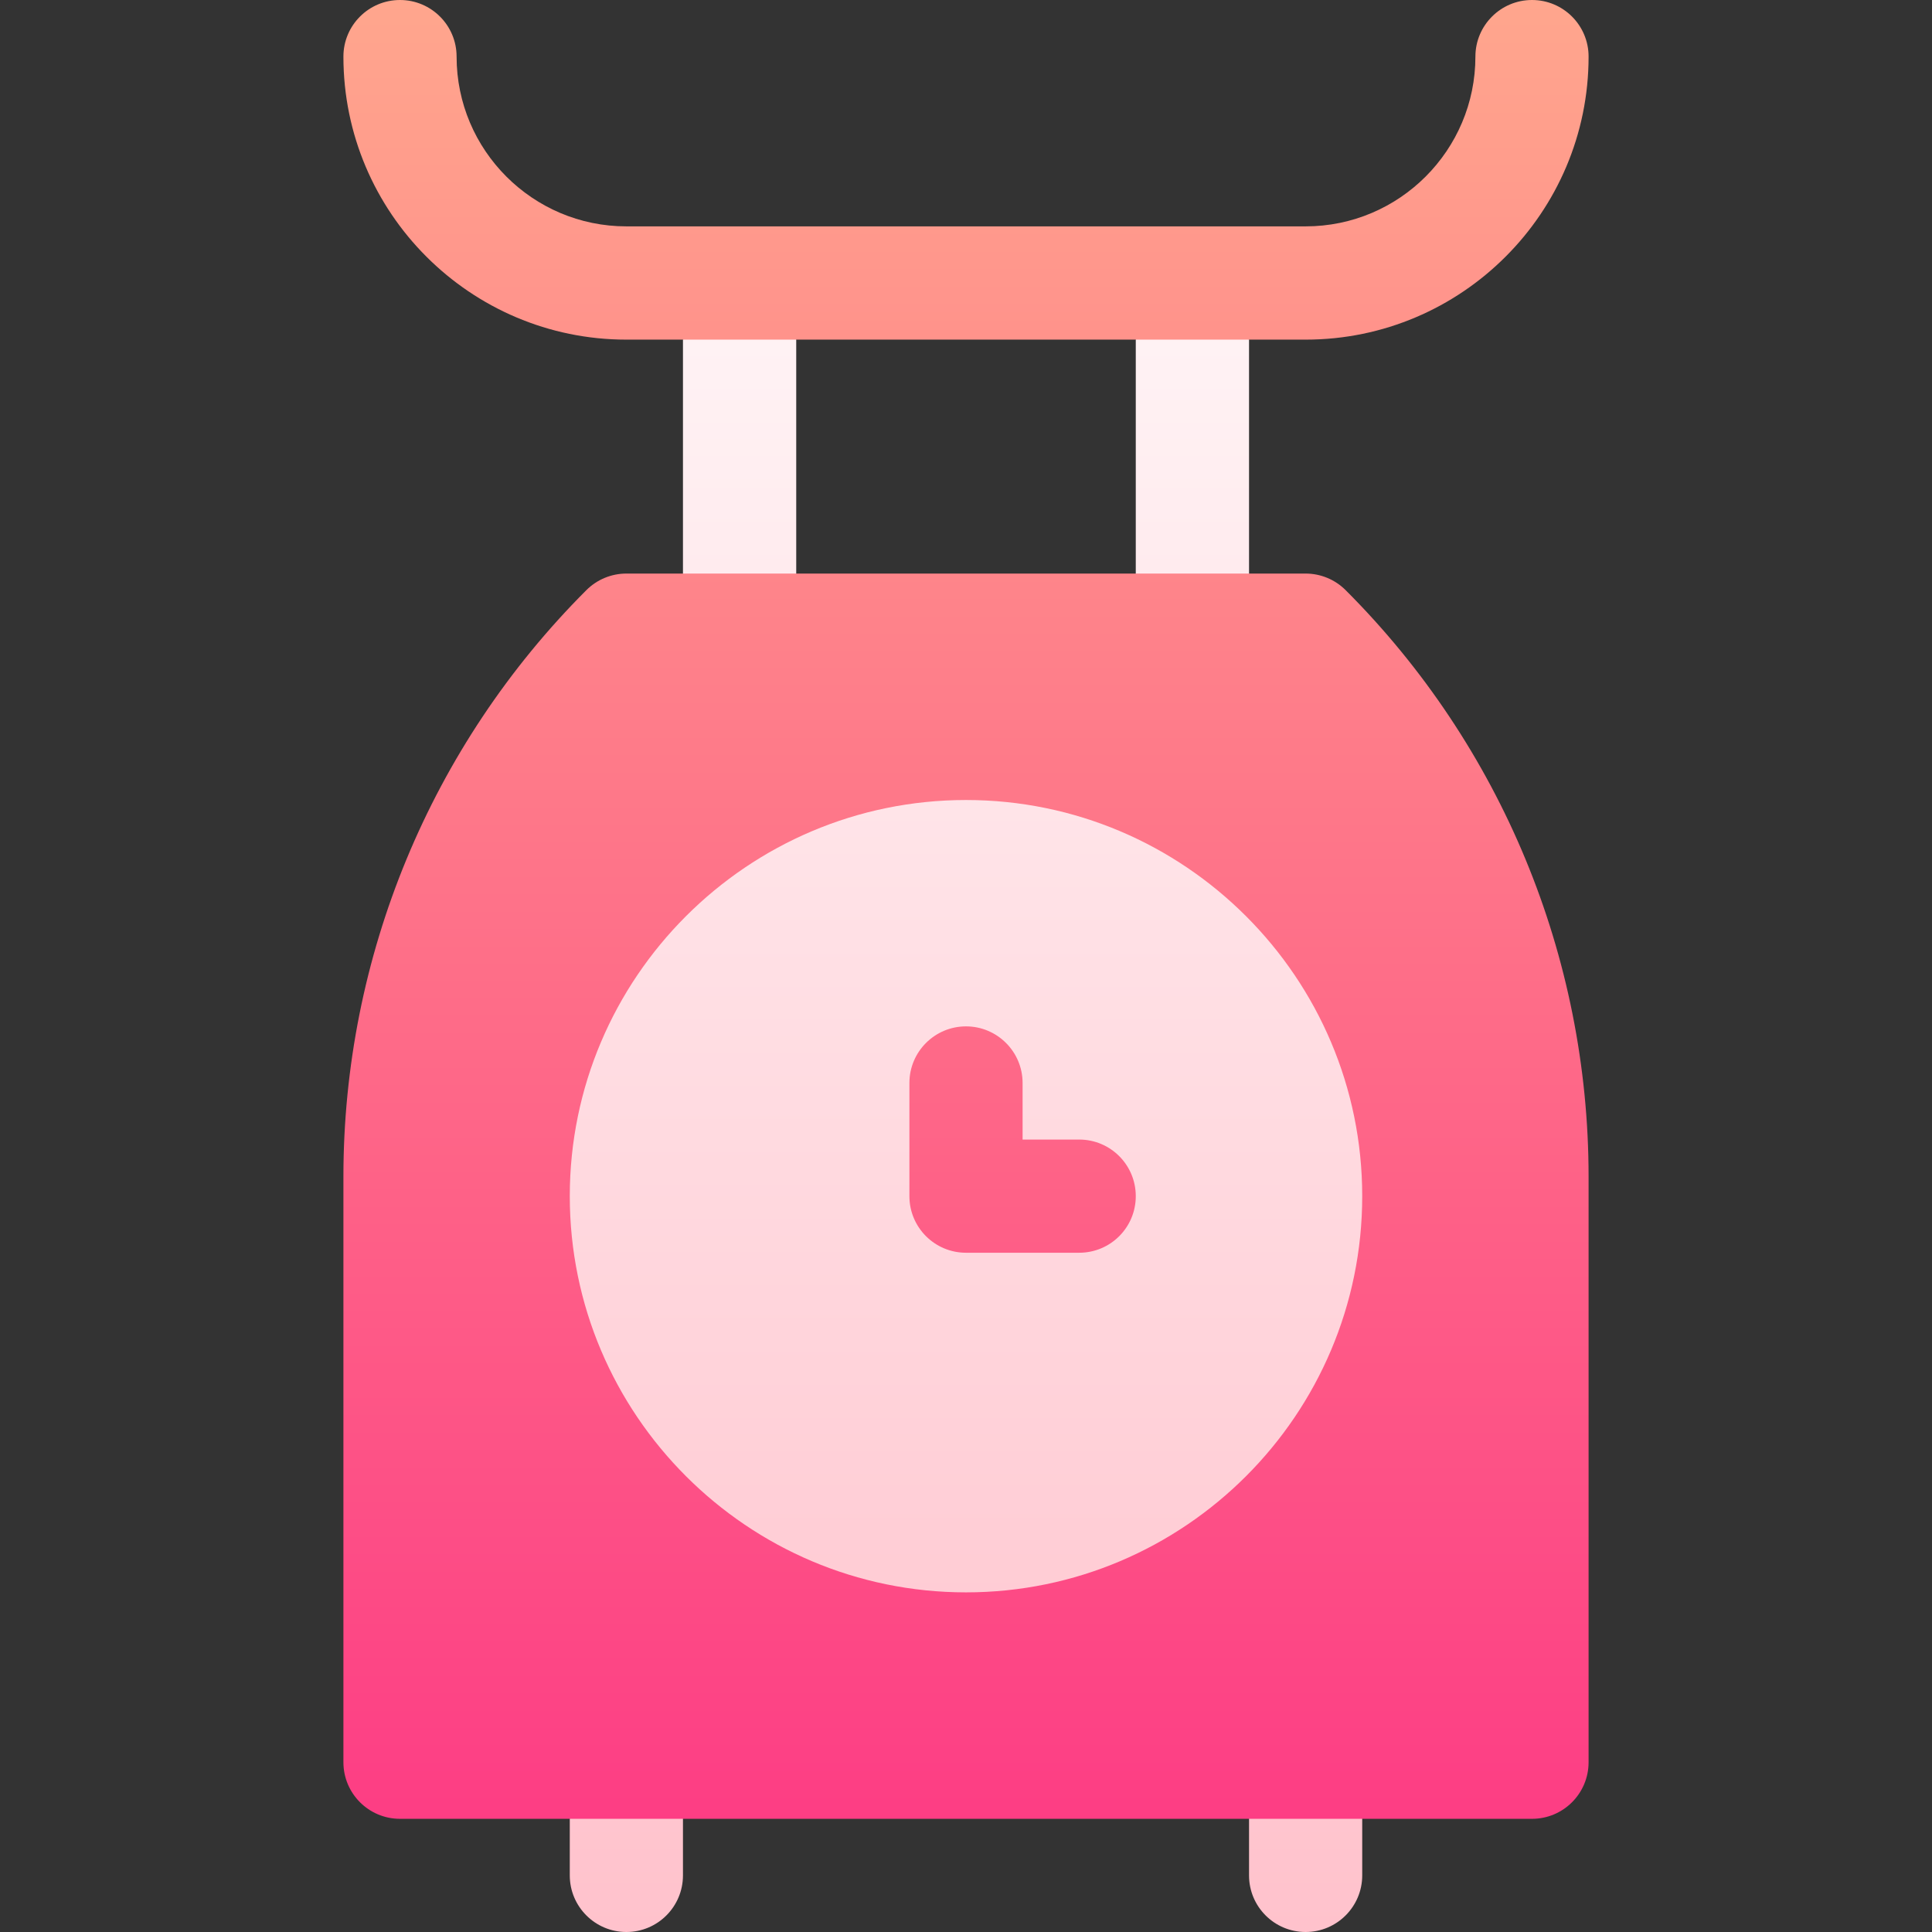 <svg width="24" height="24" viewBox="0 0 24 24" fill="none" xmlns="http://www.w3.org/2000/svg">
<rect x="0" y="0" width="24" height="24" fill="#333333" stroke="none"/>
<path d="M7.781 4.219H8.484L9.281 4.734L9.891 4.219H14.109L14.766 4.734L15.516 4.219H16.219C18.157 4.219 19.734 2.642 19.734 0.703C19.734 0.315 19.42 0 19.031 0C18.643 0 18.328 0.315 18.328 0.703C18.328 1.866 17.382 2.812 16.219 2.812H7.781C6.618 2.812 5.672 1.866 5.672 0.703C5.672 0.315 5.357 0 4.969 0C4.58 0 4.266 0.315 4.266 0.703C4.266 2.642 5.843 4.219 7.781 4.219ZM16.219 7.125H15.516L14.766 6.422L14.109 7.125H9.891L9.281 6.422L8.484 7.125H7.781C7.595 7.125 7.416 7.199 7.284 7.331C5.348 9.267 4.266 11.886 4.266 14.618V21.891C4.266 22.279 4.58 22.594 4.969 22.594H7.078L8.016 23.297L8.484 22.594H15.516L16.453 23.297L16.922 22.594H19.031C19.42 22.594 19.734 22.279 19.734 21.891V14.618C19.734 11.88 18.648 9.263 16.716 7.331C16.584 7.199 16.405 7.125 16.219 7.125Z" fill="url(#paint0_linear)"/>
<path d="M9.891 4.219H8.484V7.125H9.891V4.219ZM15.516 4.219H14.109V7.125H15.516V4.219ZM12 9.938C9.286 9.938 7.078 12.146 7.078 14.859C7.078 17.573 9.286 19.781 12 19.781C14.714 19.781 16.922 17.573 16.922 14.859C16.922 12.146 14.714 9.938 12 9.938ZM13.406 15.562H12C11.612 15.562 11.297 15.248 11.297 14.859V13.453C11.297 13.065 11.612 12.75 12 12.75C12.388 12.75 12.703 13.065 12.703 13.453V14.156H13.406C13.795 14.156 14.109 14.471 14.109 14.859C14.109 15.248 13.795 15.562 13.406 15.562ZM7.078 23.297C7.078 23.685 7.393 24 7.781 24C8.17 24 8.484 23.685 8.484 23.297V22.594H7.078V23.297ZM15.516 23.297C15.516 23.685 15.83 24 16.219 24C16.607 24 16.922 23.685 16.922 23.297V22.594H15.516V23.297Z" fill="url(#paint1_linear)"/>
<defs>
<linearGradient id="paint0_linear" x1="12" y1="23.297" x2="12" y2="0" gradientUnits="userSpaceOnUse">
<stop stop-color="#FD3A84"/>
<stop offset="1" stop-color="#FFA68D"/>
</linearGradient>
<linearGradient id="paint1_linear" x1="12" y1="24" x2="12" y2="4.219" gradientUnits="userSpaceOnUse">
<stop stop-color="#FFC2CC"/>
<stop offset="1" stop-color="#FFF2F4"/>
</linearGradient>
</defs>
</svg>
